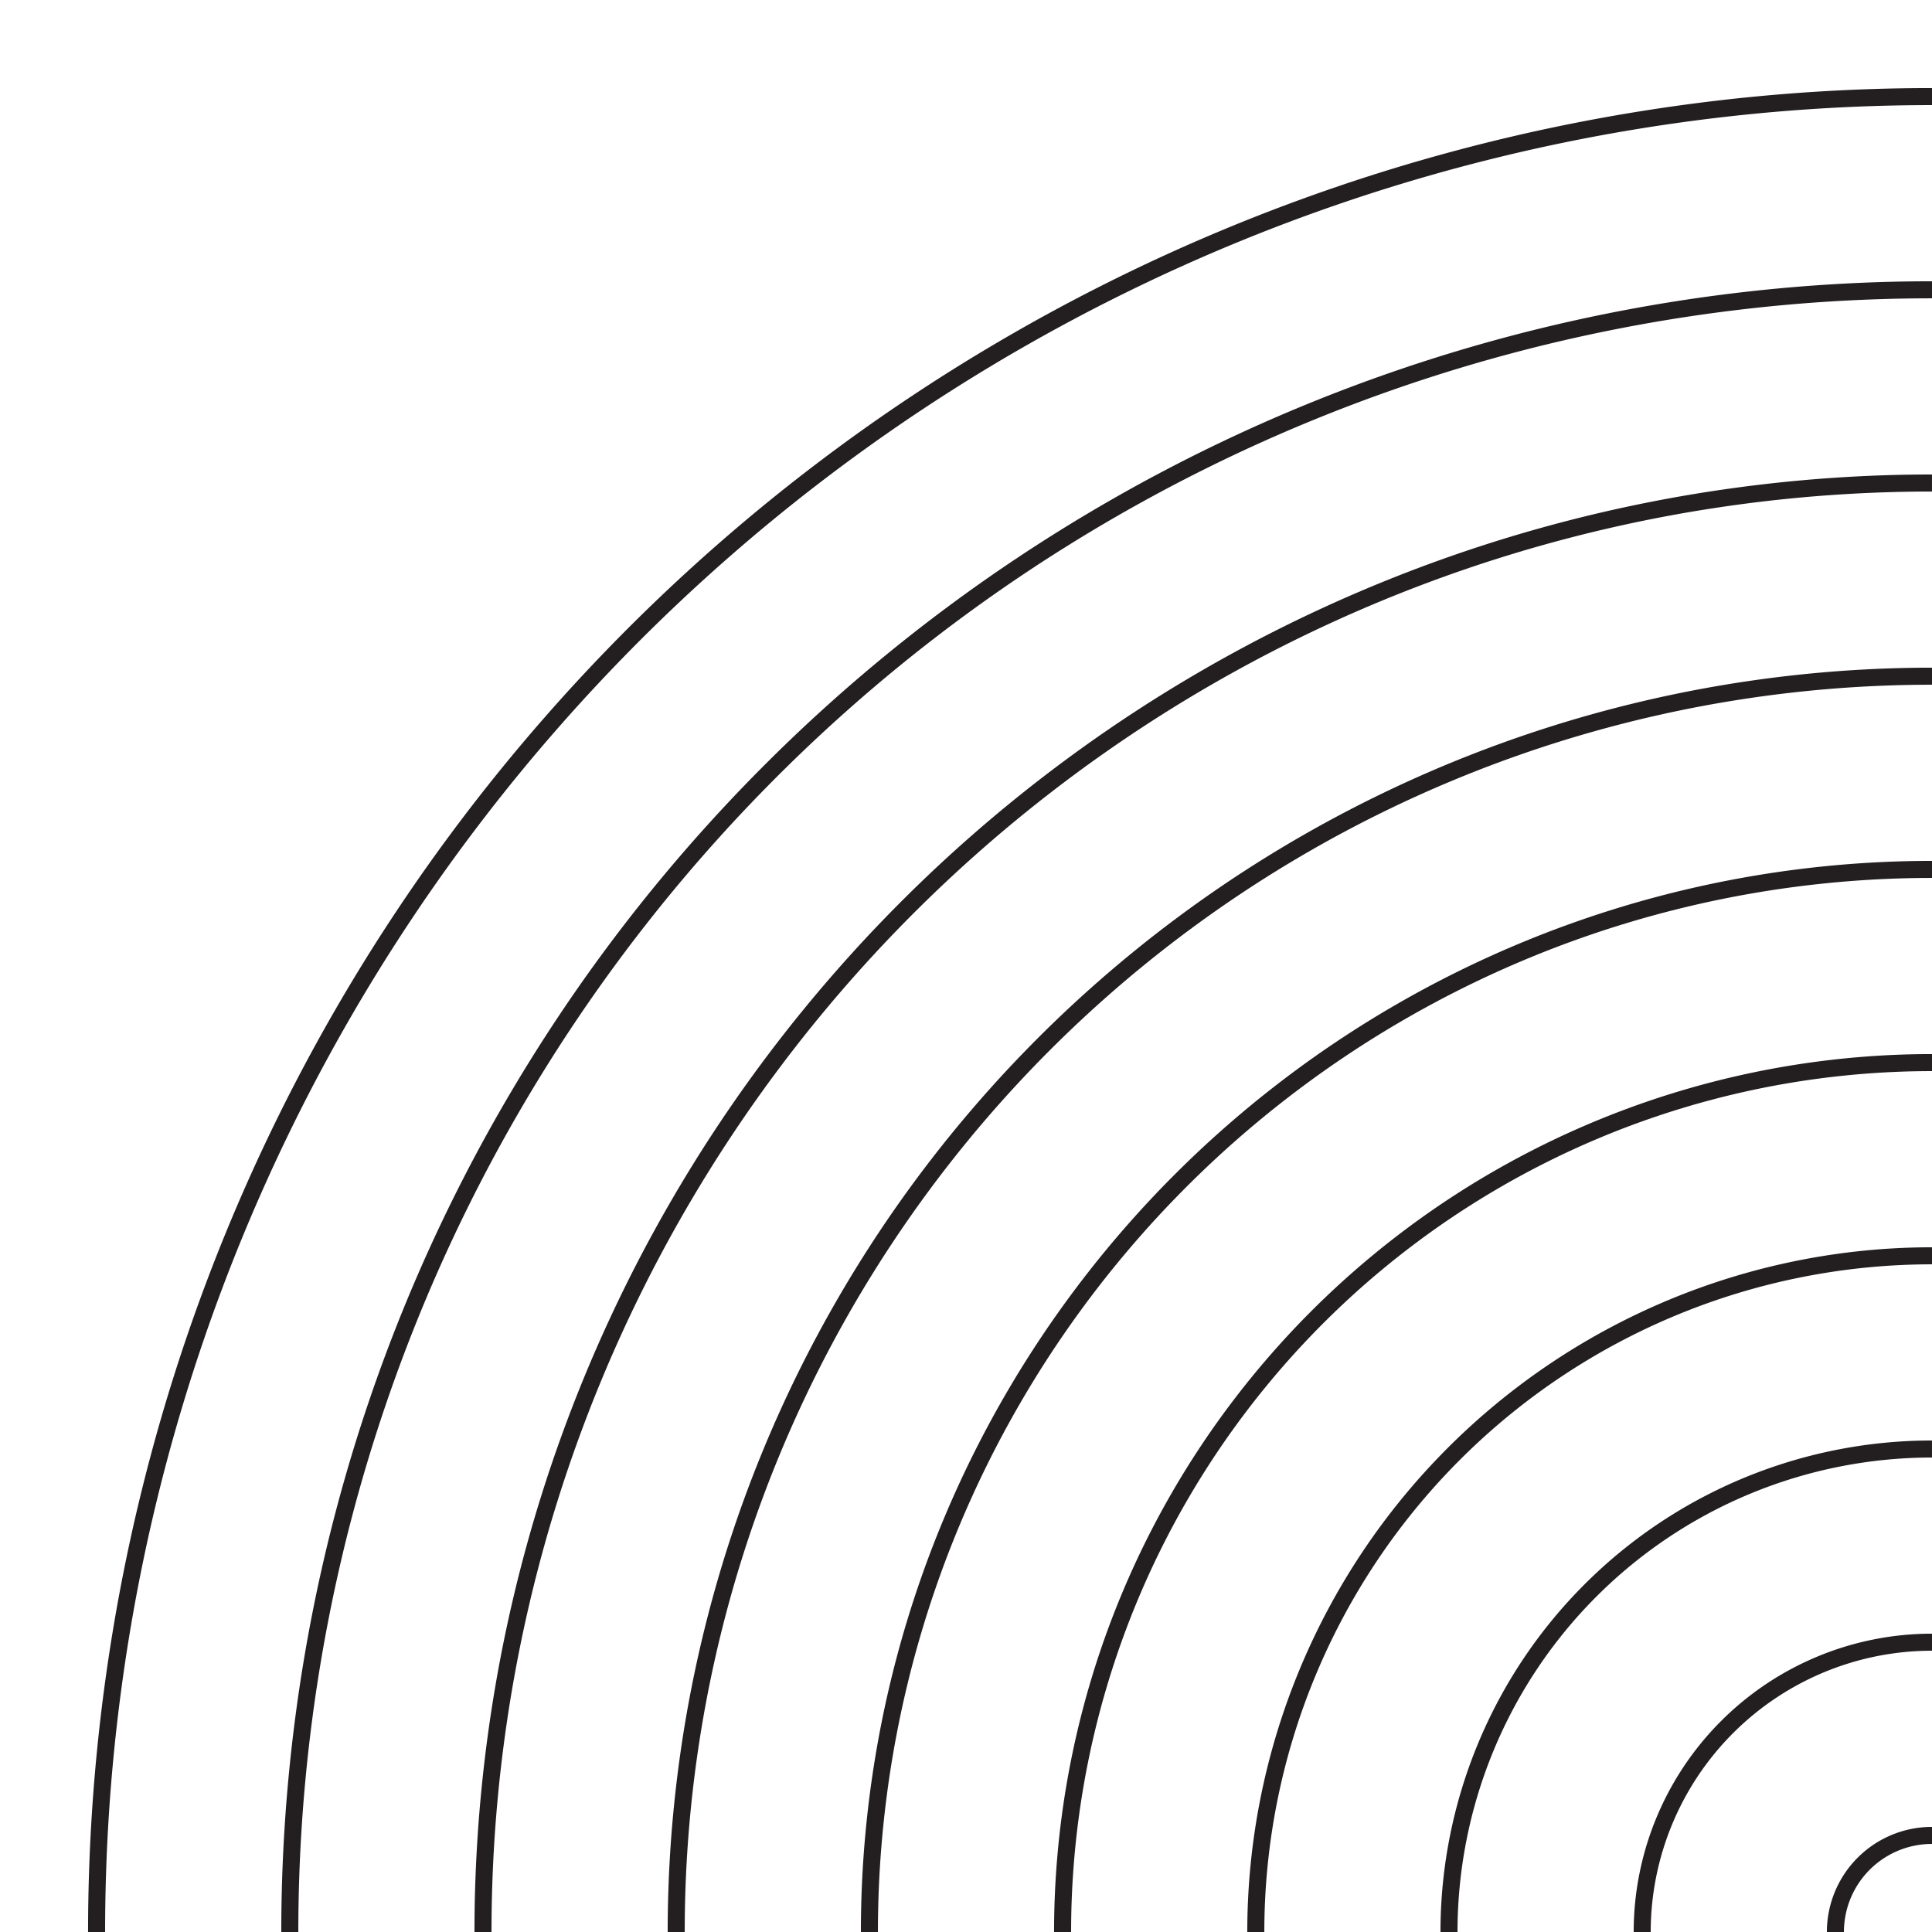 <svg id="Layer_1" data-name="Layer 1" xmlns="http://www.w3.org/2000/svg" width="4cm" height="4cm" viewBox="0 0 113.386 113.386">
  <defs>
    <style>
      .cls-1 {
        fill: none;
        stroke: #231f20;
        stroke-miterlimit: 10;
      }
    </style>
  </defs>
  <title>ms_neon_v1</title>
  <path class="cls-1" d="M28.346,113.386a85.039,85.039,0,0,1,85.039-85.039"/>
  <path class="cls-1" d="M17.008,113.386a96.378,96.378,0,0,1,96.378-96.378"/>
  <path class="cls-1" d="M5.669,113.386A107.717,107.717,0,0,1,113.386,5.669"/>
  <path class="cls-1" d="M107.717,113.386a5.669,5.669,0,0,1,5.669-5.669"/>
  <path class="cls-1" d="M39.685,113.386A73.701,73.701,0,0,1,113.386,39.685"/>
  <path class="cls-1" d="M51.024,113.386a62.362,62.362,0,0,1,62.362-62.362"/>
  <path class="cls-1" d="M62.362,113.386A51.024,51.024,0,0,1,113.386,62.362"/>
  <path class="cls-1" d="M73.701,113.386a39.685,39.685,0,0,1,39.685-39.685"/>
  <path class="cls-1" d="M96.378,113.386A17.008,17.008,0,0,1,113.386,96.378"/>
  <path class="cls-1" d="M85.039,113.386a28.346,28.346,0,0,1,28.346-28.346"/>
</svg>
